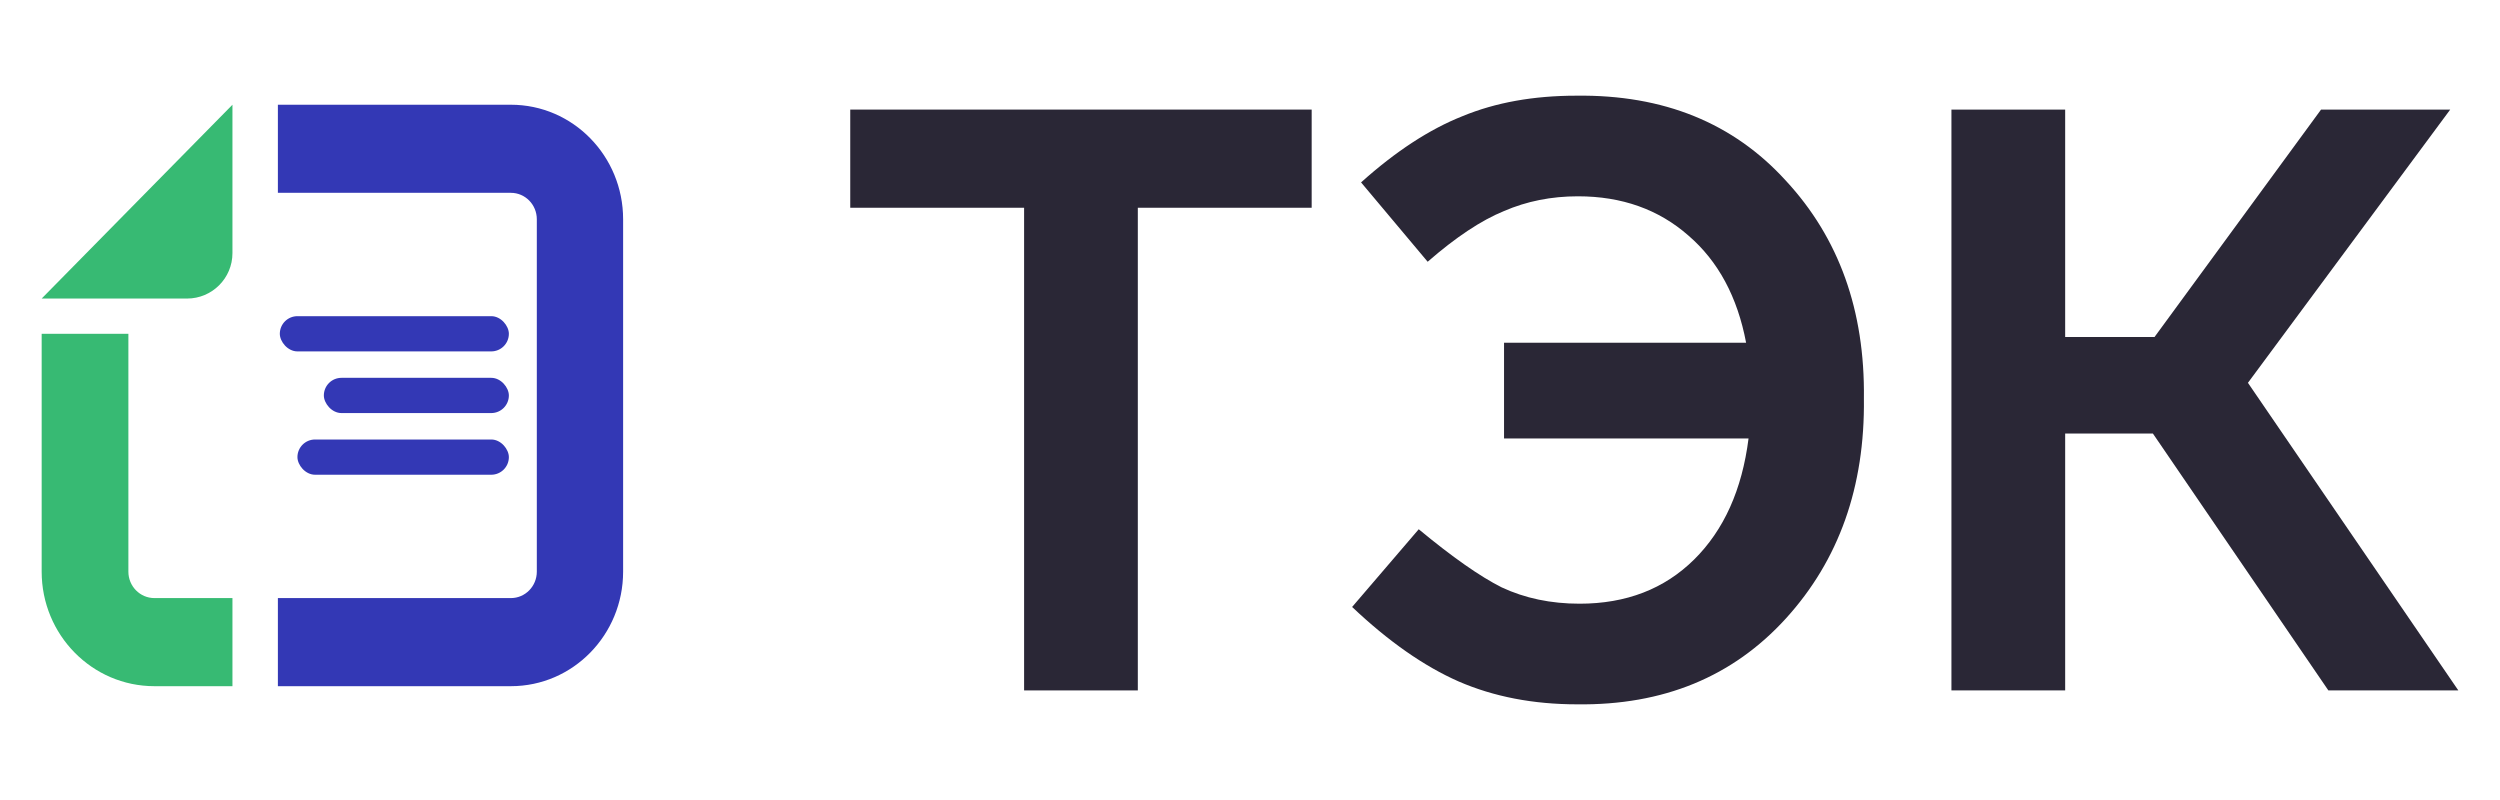 <svg width="150" height="48" viewBox="0 0 150 48" fill="none" xmlns="http://www.w3.org/2000/svg">
<path d="M16.673 41.171H30.655C34.373 41.171 37.387 38.094 37.387 34.299V13.156C37.387 9.36 34.373 6.284 30.655 6.284H16.673V11.57H30.655C31.513 11.57 32.209 12.28 32.209 13.156V34.299C32.209 35.175 31.513 35.885 30.655 35.885H16.673V41.171Z" fill="#3338B5"/>
<rect x="16.789" y="18.97" width="13.743" height="2.114" rx="1.057" fill="#3338B5"/>
<rect x="19.431" y="22.67" width="11.101" height="2.114" rx="1.057" fill="#3338B5"/>
<rect x="17.846" y="26.37" width="12.686" height="2.114" rx="1.057" fill="#3338B5"/>
<path fill-rule="evenodd" clip-rule="evenodd" d="M2.5 17.913H11.222C12.727 17.913 13.947 16.693 13.947 15.187V6.284L2.5 17.913ZM9.264 41.171H13.947V35.885H9.264C8.402 35.885 7.703 35.175 7.703 34.299V20.027H2.5V34.299C2.5 38.094 5.529 41.171 9.264 41.171Z" fill="#37BA73"/>
<path d="M78.7 6.575V12.465H68.269V41.425H61.446V12.465H51.015V6.575H78.7Z" fill="#2A2736"/>
<path d="M111.834 23.902C111.899 29.203 110.339 33.604 107.155 37.106C103.97 40.607 99.795 42.325 94.629 42.26C91.996 42.26 89.624 41.801 87.512 40.885C85.433 39.969 83.305 38.48 81.127 36.418L85.124 31.755C87.139 33.424 88.796 34.586 90.096 35.24C91.493 35.895 93.053 36.222 94.775 36.222C97.569 36.222 99.86 35.339 101.647 33.572C103.434 31.805 104.523 29.383 104.913 26.307H90.242V20.564H104.766C104.247 17.815 103.093 15.672 101.306 14.134C99.519 12.563 97.309 11.778 94.677 11.778C93.085 11.778 91.607 12.072 90.242 12.662C88.877 13.218 87.35 14.232 85.66 15.705L81.664 10.944C83.743 9.078 85.774 7.753 87.756 6.968C89.738 6.15 92.013 5.741 94.58 5.741C99.811 5.675 104.003 7.377 107.155 10.845C110.339 14.281 111.899 18.633 111.834 23.902Z" fill="#2A2736"/>
<path d="M139.702 41.425L129.174 26.012H123.91V41.425H117.086V6.575H123.91V20.221H129.271L139.263 6.575H147.013L134.876 22.969L147.5 41.425H139.702Z" fill="#2A2736"/>
</svg>
